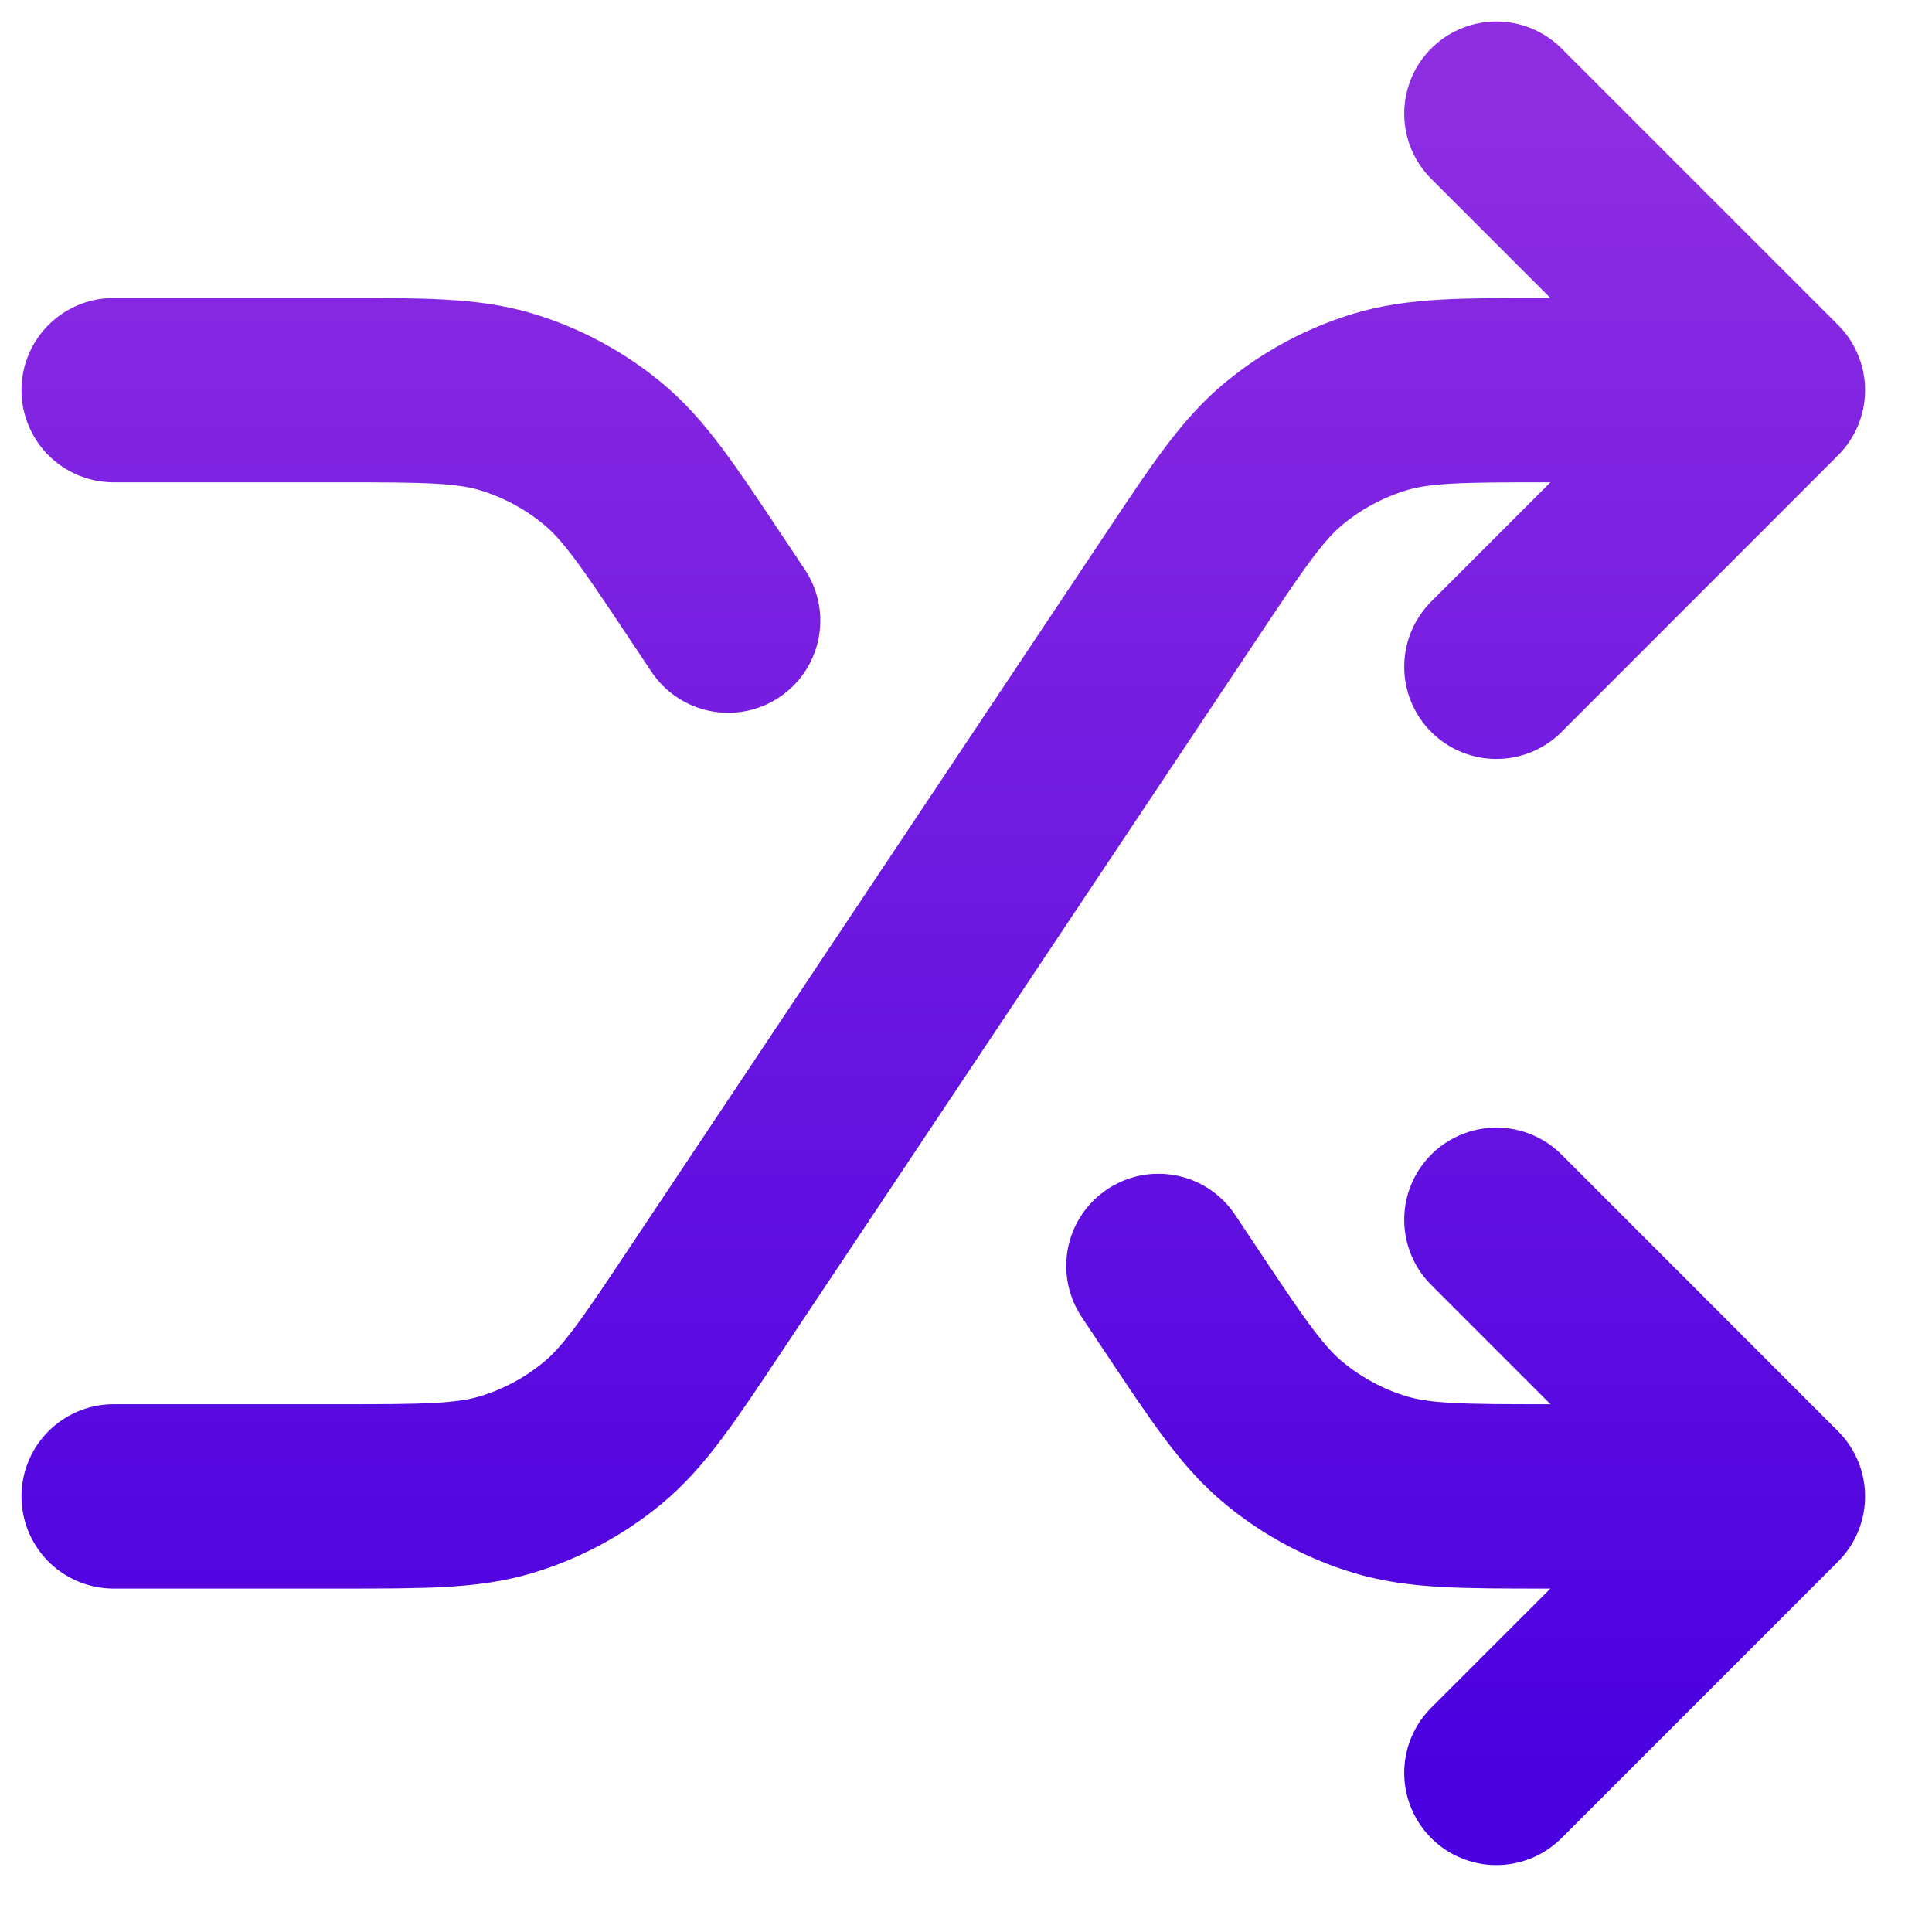 <svg preserveAspectRatio="none" width="100%" height="100%" overflow="visible" style="display: block;" viewBox="0 0 17 17" fill="none" xmlns="http://www.w3.org/2000/svg">
<path id="Icon" d="M13.167 10.733L15.6 13.167M15.6 13.167L13.167 15.6M15.6 13.167H13.628C12.866 13.167 12.485 13.167 12.14 13.062C11.834 12.969 11.549 12.816 11.302 12.613C11.023 12.384 10.811 12.067 10.389 11.433L10.193 11.139M13.167 1L15.6 3.433M15.6 3.433L13.167 5.867M15.6 3.433H13.628C12.866 3.433 12.485 3.433 12.14 3.538C11.834 3.631 11.549 3.784 11.302 3.987C11.023 4.216 10.811 4.533 10.389 5.167L6.211 11.433C5.789 12.067 5.577 12.384 5.298 12.613C5.051 12.816 4.766 12.969 4.46 13.062C4.115 13.167 3.734 13.167 2.972 13.167H1M1 3.433H2.972C3.734 3.433 4.115 3.433 4.46 3.538C4.766 3.631 5.051 3.784 5.298 3.987C5.577 4.216 5.789 4.533 6.211 5.167L6.407 5.461" stroke="url(#paint0_linear_3_274)" stroke-width="1.622" stroke-linecap="round" stroke-linejoin="round"/>
<defs>
<linearGradient id="paint0_linear_3_274" x1="8.3" y1="1" x2="8.3" y2="15.6" gradientUnits="userSpaceOnUse">
<stop stop-color="#8E2DE2"/>
<stop offset="1" stop-color="#4A00E0"/>
</linearGradient>
</defs>
</svg>
